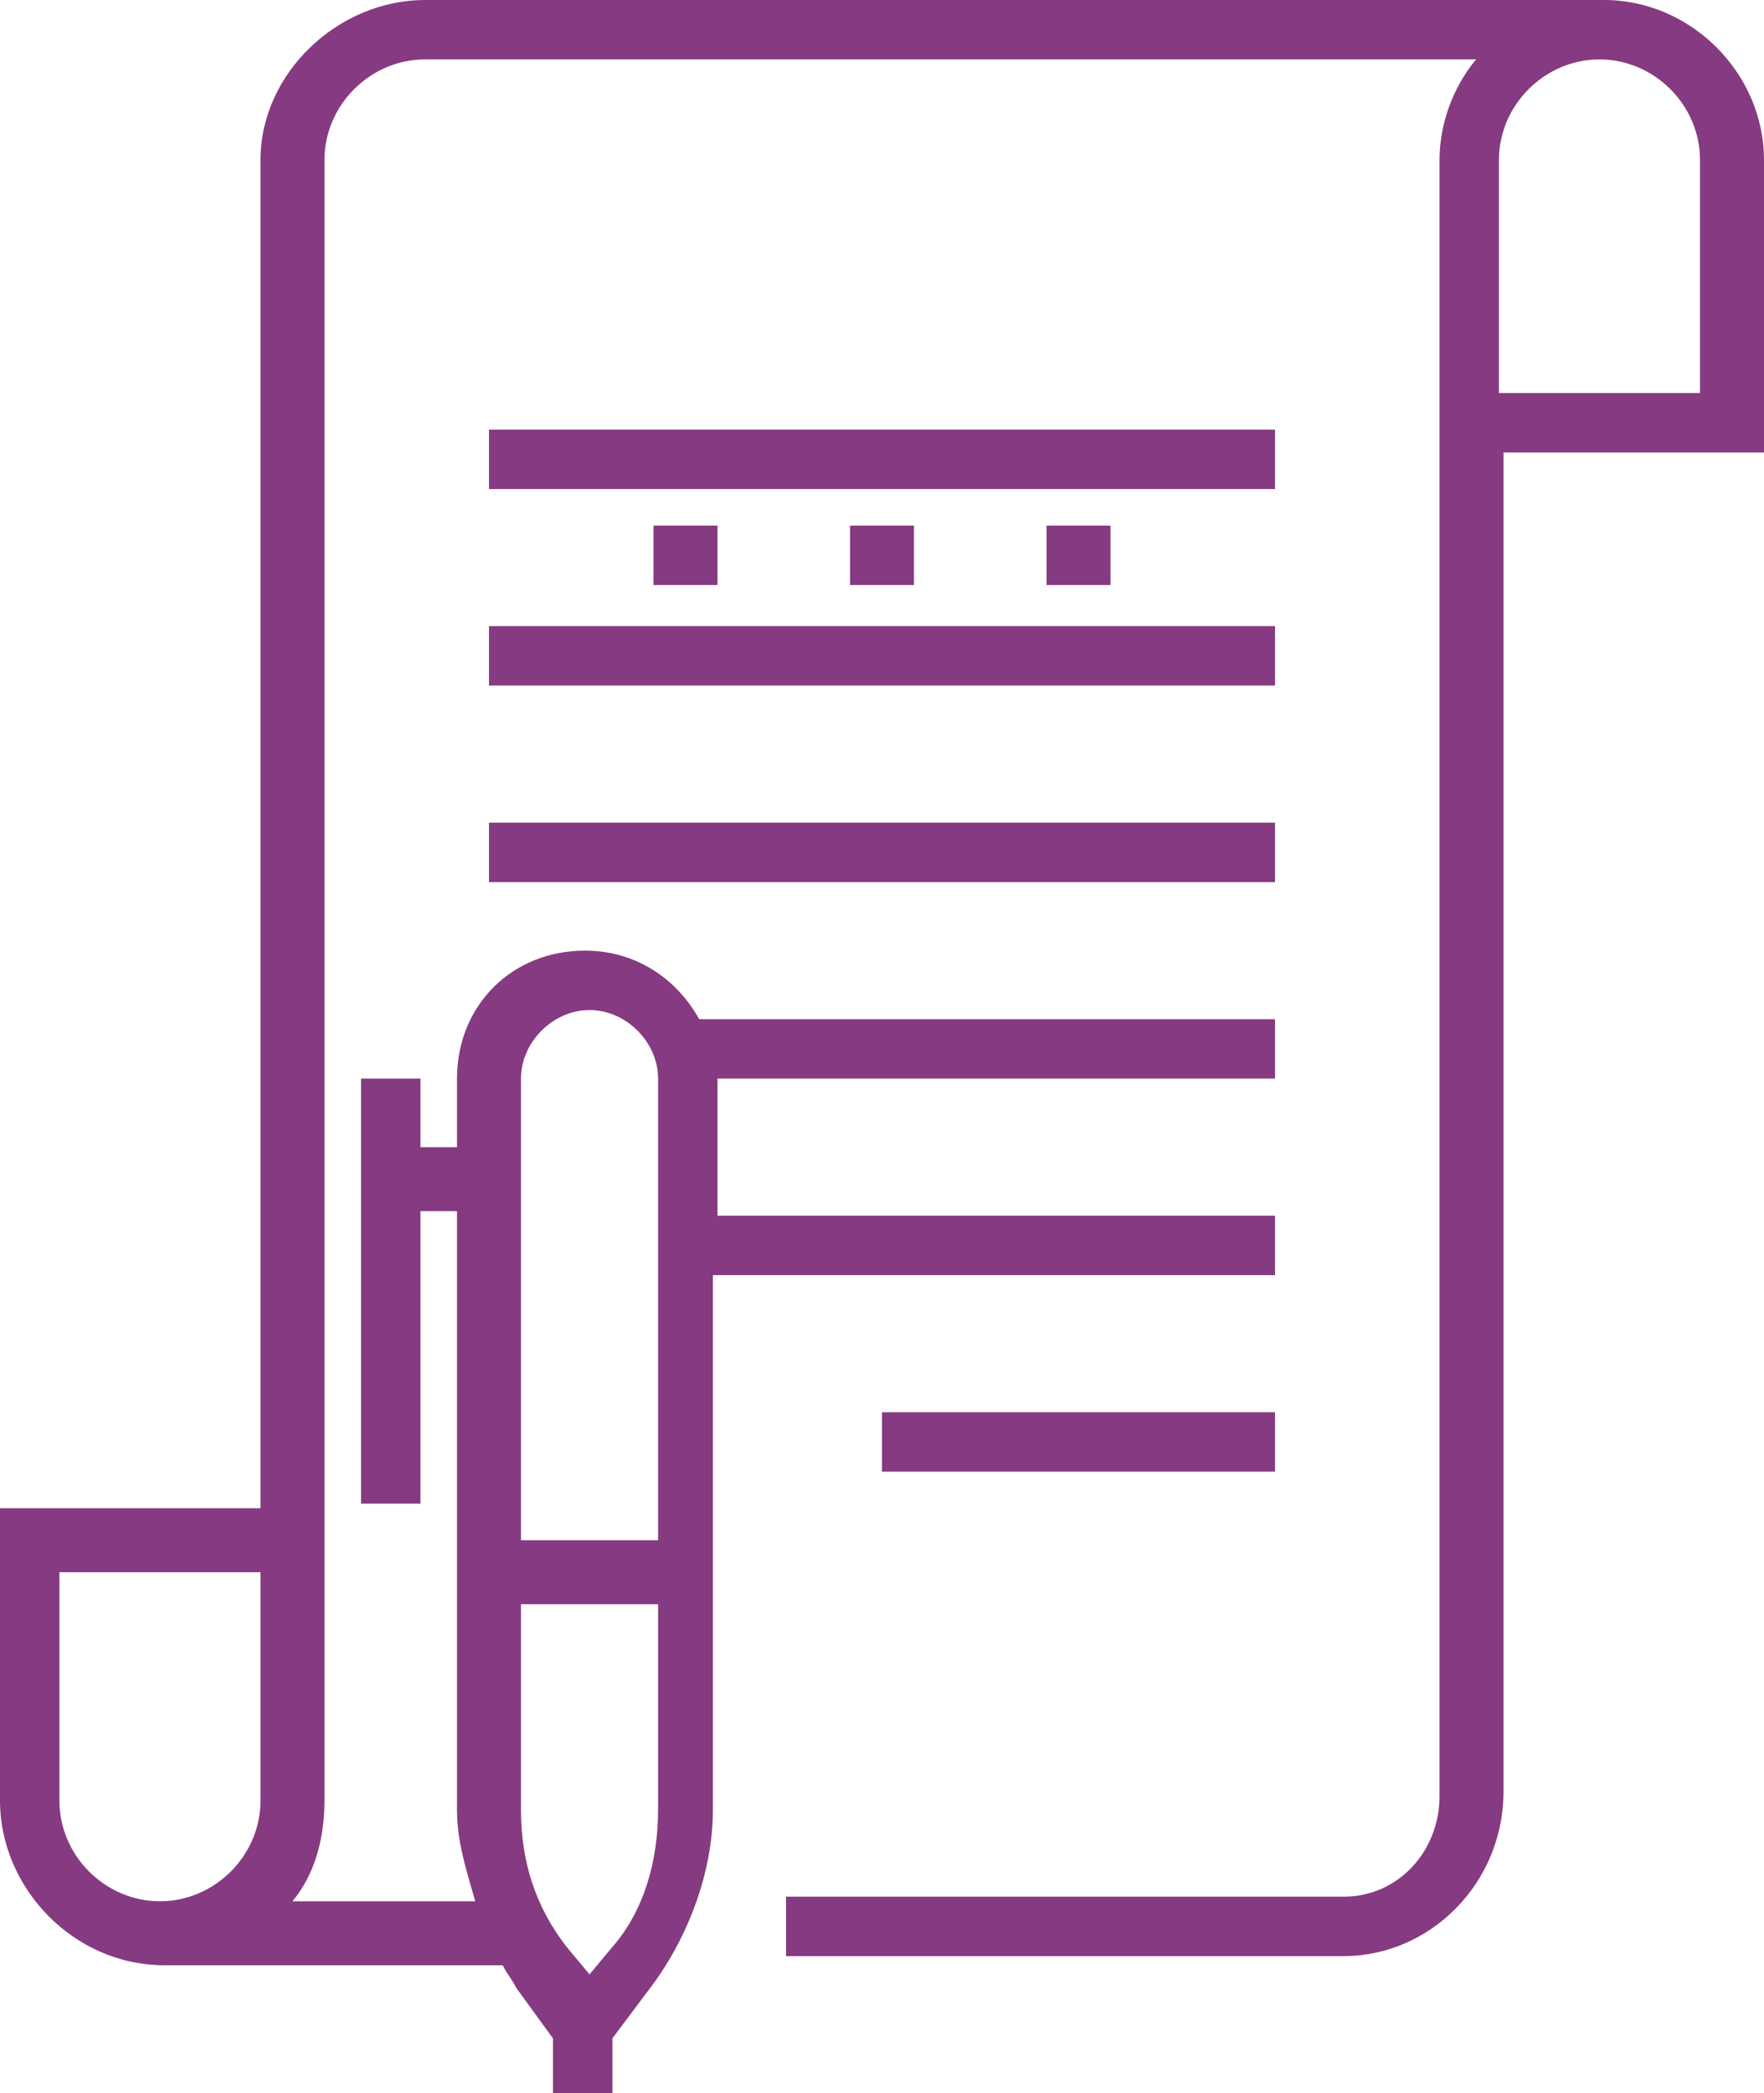 <?xml version="1.0" encoding="utf-8"?>
<!-- Generator: Adobe Illustrator 19.0.1, SVG Export Plug-In . SVG Version: 6.00 Build 0)  -->
<svg version="1.1" id="Слой_1" xmlns="http://www.w3.org/2000/svg" xmlns:xlink="http://www.w3.org/1999/xlink" x="0px" y="0px"
	 viewBox="0 0 38.6 45.8" style="enable-background:new 0 0 38.6 45.8;" xml:space="preserve">
<style type="text/css">
	.st0{clip-path:url(#SVGID_2_);fill:#863A81;}
</style>
<g>
	<defs>
		<rect id="SVGID_1_" y="0" width="38.6" height="45.8"/>
	</defs>
	<clipPath id="SVGID_2_">
		<use xlink:href="#SVGID_1_"  style="overflow:visible;"/>
	</clipPath>
	<path class="st0" d="M35.1,0H9.3C7.4,0,5.7,1.6,5.7,3.5V33H0v6.4c0,1.9,1.6,3.6,3.6,3.6H11c0.1,0.2,0.2,0.3,0.3,0.5l0.8,1.1v1.2
		h1.3v-1.2l0.9-1.2c0.8-1.1,1.3-2.5,1.3-3.8V27.9h12.3v-1.3H15.7v-3c0,0,0,0,0,0h12.2v-1.3H15.3c-0.5-0.9-1.4-1.5-2.5-1.5
		c-1.6,0-2.8,1.2-2.8,2.8v1.5H9.2v-1.5H7.9v9.3h1.3v-6.4H10v13.1c0,0.7,0.2,1.3,0.4,2h-4c0.5-0.6,0.7-1.4,0.7-2.2V3.5
		c0-1.2,1-2.2,2.2-2.2h23c-0.5,0.6-0.8,1.4-0.8,2.2v35.8c0,1.2-0.9,2.2-2.1,2.2H17.2v1.3h12.2c1.9,0,3.5-1.6,3.5-3.6V9.9h5.7V3.5
		C38.6,1.6,37,0,35.1,0 M5.7,39.4c0,1.2-1,2.2-2.2,2.2s-2.2-1-2.2-2.2v-5h4.4V39.4z M11.4,23.6c0-0.8,0.7-1.5,1.5-1.5
		c0.8,0,1.5,0.7,1.5,1.5v10.1h-3V23.6z M11.4,35.1h3v4.5c0,1.1-0.3,2.2-1,3l-0.5,0.6l-0.5-0.6c-0.7-0.9-1-1.9-1-3V35.1z M37.2,8.6
		h-4.4V3.5c0-1.2,1-2.2,2.2-2.2c1.2,0,2.2,1,2.2,2.2V8.6z"/>
	<rect x="10.7" y="9.4" class="st0" width="17.2" height="1.3"/>
	<rect x="22.9" y="11.5" class="st0" width="1.4" height="1.3"/>
	<rect x="18.6" y="11.5" class="st0" width="1.4" height="1.3"/>
	<rect x="14.3" y="11.5" class="st0" width="1.4" height="1.3"/>
	<rect x="10.7" y="13.7" class="st0" width="17.2" height="1.3"/>
	<rect x="10.7" y="18" class="st0" width="17.2" height="1.3"/>
	<rect x="19.3" y="30.9" class="st0" width="8.6" height="1.3"/>
</g>
</svg>
